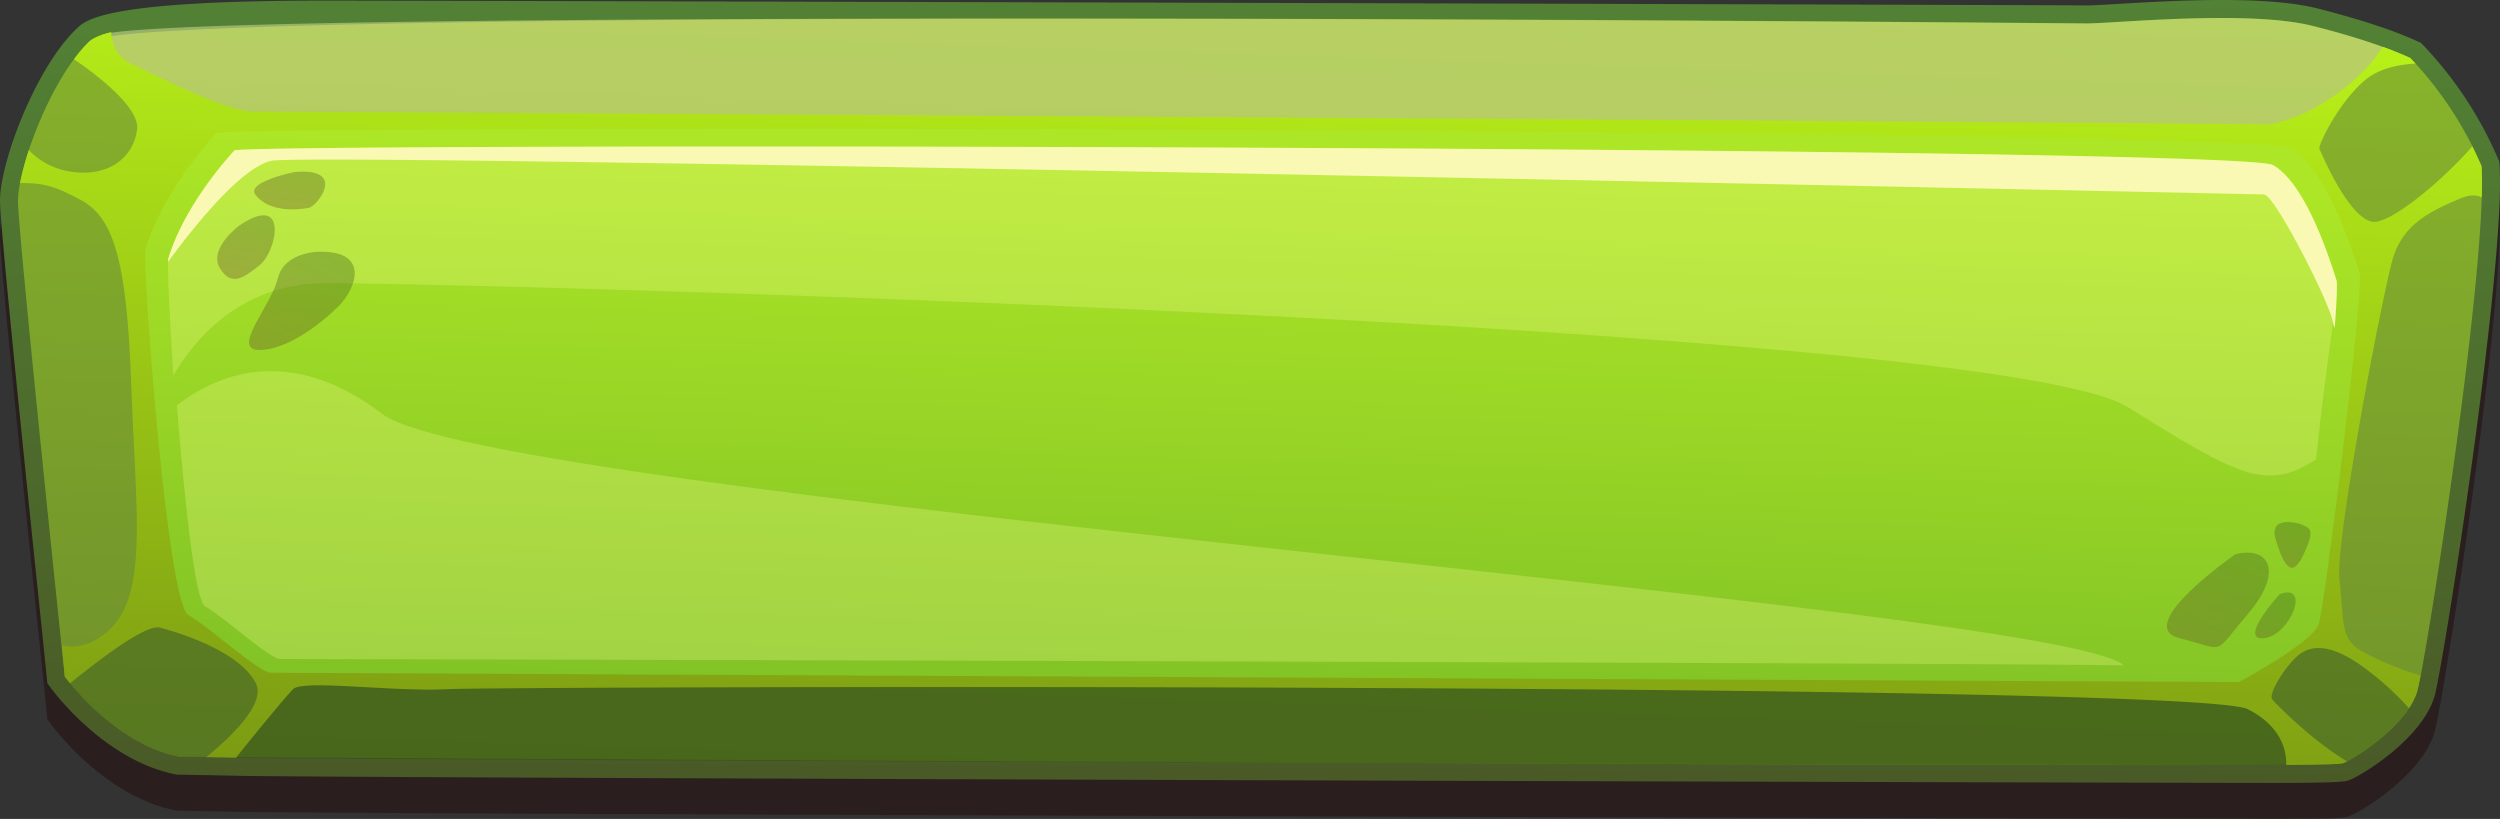 <svg xmlns="http://www.w3.org/2000/svg" xmlns:xlink="http://www.w3.org/1999/xlink" viewBox="0 0 758.74 248.55"><rect x="0" y="0" width="758.74" height="248.55" fill="#333333" stroke="none"/><defs><style>.cls-1{fill:#210606;opacity:0.45;}.cls-2{fill:url(#linear-gradient);}.cls-3{fill:url(#linear-gradient-2);}.cls-4{fill:#27440e;opacity:0.32;}.cls-5{fill:#fffbb8;opacity:0.4;}.cls-6{fill:url(#linear-gradient-3);}.cls-7{fill:url(#linear-gradient-4);}.cls-8{fill:#faff99;opacity:0.26;}.cls-9{fill:#f9f9b4;}.cls-10,.cls-11,.cls-12,.cls-13,.cls-14,.cls-15{opacity:0.39;}.cls-10{fill:url(#linear-gradient-5);}.cls-11{fill:url(#linear-gradient-6);}.cls-12{fill:url(#linear-gradient-7);}.cls-13{fill:url(#linear-gradient-8);}.cls-14{fill:url(#linear-gradient-9);}.cls-15{fill:url(#linear-gradient-10);}</style><linearGradient id="linear-gradient" x1="380.02" y1="-49.9" x2="377.63" y2="349.14" gradientUnits="userSpaceOnUse"><stop offset="0" stop-color="#548a38"/><stop offset="1" stop-color="#45471f"/></linearGradient><linearGradient id="linear-gradient-2" x1="384.11" y1="-87.38" x2="368.75" y2="387.67" gradientUnits="userSpaceOnUse"><stop offset="0" stop-color="#91c22b"/><stop offset="1" stop-color="#617a2b"/></linearGradient><linearGradient id="linear-gradient-3" x1="382.79" y1="-37.35" x2="369.67" y2="359.42" gradientUnits="userSpaceOnUse"><stop offset="0" stop-color="#c2ff1a"/><stop offset="1" stop-color="#5e700f"/></linearGradient><linearGradient id="linear-gradient-4" x1="381.07" y1="48.89" x2="366.6" y2="541.9" gradientUnits="userSpaceOnUse"><stop offset="0" stop-color="#ade626"/><stop offset="0.99" stop-color="#2b7d26"/></linearGradient><linearGradient id="linear-gradient-5" x1="72.87" y1="85.13" x2="77.72" y2="55.78" gradientUnits="userSpaceOnUse"><stop offset="0" stop-color="#73572e"/><stop offset="1" stop-color="#3b701c"/></linearGradient><linearGradient id="linear-gradient-6" x1="86.45" y1="66.41" x2="90.66" y2="39.55" xlink:href="#linear-gradient-5"/><linearGradient id="linear-gradient-7" x1="81.4" y1="114.86" x2="104.67" y2="66.61" xlink:href="#linear-gradient-5"/><linearGradient id="linear-gradient-8" x1="660.35" y1="209.42" x2="686.93" y2="153.07" xlink:href="#linear-gradient-5"/><linearGradient id="linear-gradient-9" x1="683.75" y1="201.77" x2="694.06" y2="180.38" xlink:href="#linear-gradient-5"/><linearGradient id="linear-gradient-10" x1="691.6" y1="175.61" x2="697.69" y2="155.44" xlink:href="#linear-gradient-5"/></defs><title>levels_in_menu</title><g id="Layer_2" data-name="Layer 2"><g id="Ñëîé_1" data-name="Ñëîé 1"><path class="cls-1" d="M758.6,61l-.06-1-.38-.88a116.17,116.17,0,0,0-22.68-34.45l-.72-.75-.94-.43c-7.33-3.37-17.26-6.64-30.36-10-6.87-1.76-16.42-2.62-29.22-2.62-11.36,0-22.83.68-31.21,1.18-4,.24-7.27.43-9.29.48C631.08,12.46,130.2,11.1,98.6,11.1c-66.45,0-72.43,5.73-75.31,8.49C10.66,31.69,0,60.29,0,71.84,0,81.92,13.64,210.38,14.22,216.77l.14,1.49.88,1.21c.65.9,16.2,22.13,38,26.47l.53.1h.54c.94,0,8.17.14,18.17.34,36,.7,580.82,2.16,617.8,2.16h0c20.76,0,21.74-.42,23.09-1,4.55-1.95,21.79-12.76,25.49-25.25C741.5,213.34,760.55,91.77,758.6,61Z"/><path class="cls-2" d="M758.6,50.1l-.06-1-.38-.88a116.16,116.16,0,0,0-22.68-34.45l-.72-.75-.94-.43c-7.33-3.37-17.26-6.64-30.36-10C696.6.86,687,0,674.24,0,662.88,0,651.41.68,643,1.18c-4,.24-7.27.43-9.29.48C631.08,1.53,130.2.18,98.6.18,32.15.18,26.17,5.91,23.29,8.66,10.66,20.76,0,49.37,0,60.92,0,71,13.64,199.45,14.22,205.84l.14,1.49.88,1.21c.65.9,16.2,22.13,38,26.47l.53.1h.54c.94,0,8.17.14,18.17.34,36,.7,580.82,2.16,617.8,2.16h0c20.76,0,21.74-.42,23.09-1,4.55-1.95,21.79-12.76,25.49-25.25C741.5,202.41,760.55,80.84,758.6,50.1Z"/><path class="cls-3" d="M731.54,17.6c-7-3.22-16.49-6.36-29.44-9.68-19-4.89-58.29-1-68.42-.8,0,0-594.85-5.77-606.6,5.49S5.46,51,5.46,60.92,19.66,205.35,19.66,205.35s14.69,20.34,34.64,24.31c5.35,0,652.31,3.91,656.92,1.94s19.47-11.87,22.4-21.78c2.79-9.44,21.42-129.65,19.53-159.38A110.46,110.46,0,0,0,731.54,17.6Z"/><path class="cls-4" d="M734,208.4C710,201.24,708,189.67,708,189.67s-639.65-14.5-659-3.22c-9.87,5.76-20.85,13.19-29.25,19.09,1.5,2,15.65,20.37,34.5,24.12,5.35,0,652.31,3.91,656.92,1.94s19.47-11.87,22.4-21.78C733.71,209.5,733.82,209,734,208.4Z"/><path class="cls-4" d="M701.73,232.09c-10.15-15.55-22.63-34.64-27.42-36.48-7.57-2.91-570.1-12.23-586.41,7-10,11.76-14.28,21.55-16.12,27.39C110.5,230.73,671.92,232.52,701.73,232.09Z"/><path class="cls-5" d="M726.26,15.38A215.62,215.62,0,0,0,702.1,7.92c-19-4.89-58.29-1-68.42-.8,0,0-578.39-5-602.69,3.42a14.41,14.41,0,0,0,3.55,8.16c7.52,8.59,15,11.28,31.15,15.58s40.82,2.15,66.07,4.3S693,44.48,698.9,40.72C703.88,37.55,716.84,22.59,726.26,15.38Z"/><path class="cls-6" d="M720,67.3C712.6,66,704.35,46,703.91,45.15s5.65-13.9,13.9-20.85c4.27-3.59,10.39-4.75,15.31-5q-.79-.86-1.58-1.69c-2.46-1.13-5.24-2.25-8.36-3.38a37.37,37.37,0,0,1-3.63,4.87c-11.72,13.46-27.36,19.11-33,18.67S84.17,33.86,76.79,33.86,49.86,24.31,39.44,19.1c-4-2-5.46-5.66-5.7-9.37-3.18.81-5.5,1.76-6.67,2.88A42.6,42.6,0,0,0,22.44,18c8.31,5.55,19.82,15,19.17,21.11-.87,8.25-8.25,14.77-20,13A22,22,0,0,1,8.76,45.56a80.49,80.49,0,0,0-2.68,10c6.55,0,9.79.45,18.6,5.22C35.1,66.43,38.57,81.05,39.88,118s5.21,62.53-6.95,73.39c-5.35,4.78-10.28,5.35-14.13,4.49l.86,9.5s.56.77,1.6,2c9.23-7.45,23-18,27.3-16.9,6.51,1.74,24.32,7.38,29.1,16.94,3,6.05-7.2,15.94-15.1,22.38l9.08.17c6.27-7.91,15.32-18.83,17.31-20.81,3-3,30.4.87,46.9,0S666.13,207,682.2,215.24c10,5.12,11.74,12.24,11.66,16.91,10.06,0,16.52-.19,17.36-.55.32-.14.69-.31,1.1-.52-11-6.6-21.88-17.73-22.73-18.87-1.3-1.74,4.78-11.29,8.68-13.9s9.55-2.61,18.67,3.91a90.18,90.18,0,0,1,14.18,12.72,19.33,19.33,0,0,0,2.49-5.11c.23-.77.56-2.44,1-4.84-7.52-2.13-16.44-6.27-19.39-8.41-4.78-3.47-3.91-9.12-5.21-20.84S723,89.88,726.06,79s11.29-14.77,20.41-18.67c3.2-1.37,5.32-1.19,6.74-.38.1-3.84.09-7.07-.07-9.53-.9-2.07-1.83-4.05-2.79-6C740.87,55.28,725.07,68.2,720,67.3Z"/><path class="cls-7" d="M65.74,40.31s-16,16.81-21.58,35.27c-1.1,3.65,6.51,107.37,13,111.06s21.38,17.54,25.1,17.54S679.54,207,679.54,207s22.31-12,24.17-17.54S717.58,87.55,716.08,82.78c-6.7-21.34-13.8-33.69-20.74-37.66C684.54,38.93,77.3,37.85,65.74,40.31Z"/><path class="cls-8" d="M689.85,50.1c-10.07-5.77-607.9-6.78-618.67-4.48,0,0-14.91,15.66-20.1,32.86-.36,1.19.27,16.26,1.51,35.5,5.87-10.15,19.69-27.59,45.07-28,35-.5,507.51,12.33,548,37.52,33.57,20.9,42.16,25.81,57.26,15.92,3.45-33.16,7.1-51.64,6.27-54.29C702.92,65.3,696.31,53.8,689.85,50.1Z"/><path class="cls-9" d="M689.85,50.1c-10.07-5.77-607.9-6.78-618.67-4.48,0,0-14.91,15.66-20.1,32.86a5.16,5.16,0,0,0-.09,1c6.45-8.84,21.8-28.59,31.36-30.67C94.7,46.09,683.86,59,687.09,59S707,91.75,708,97.65a10.63,10.63,0,0,0,.58,1.89c.59-8,.84-13.45.55-14.36C702.92,65.3,696.31,53.8,689.85,50.1Z"/><path class="cls-8" d="M116,125.62C87.72,104.08,65.56,113.8,53.68,123c2.35,29.59,5.58,59.34,8.56,61,5.93,3.36,19.48,16,22.86,16,2.32,0,525.93,1.19,559.45,1.93C624.85,183.87,148.84,150.62,116,125.62Z"/><path class="cls-10" d="M72.59,68.48s-9.36,6.9-5.91,12.81,7.39,3,12.31-1S87.86,58.14,72.59,68.48Z"/><path class="cls-11" d="M89.34,52.22s-14.78,3-11.82,6.9,9.14,5.25,16.25,3.94C96.24,62.61,105.59,50.75,89.34,52.22Z"/><path class="cls-12" d="M97.12,76.39s-10.77-.16-12.81,8.12-14.21,21.55-5.78,21.71,18.9-8,24.2-13.27S112.42,76.24,97.12,76.39Z"/><path class="cls-13" d="M678.5,168.16s-31.62,21.89-17,25.54,9.73,5.47,20.67-7.3S688.84,165.73,678.5,168.16Z"/><path class="cls-14" d="M691.88,180.32s-12.77,14-4.86,13.38S701.61,176.67,691.88,180.32Z"/><path class="cls-15" d="M698,159s-9.73-3-7.3,4.86,4.87,12.16,8.51,4.26S701,160.25,698,159Z"/></g></g></svg>